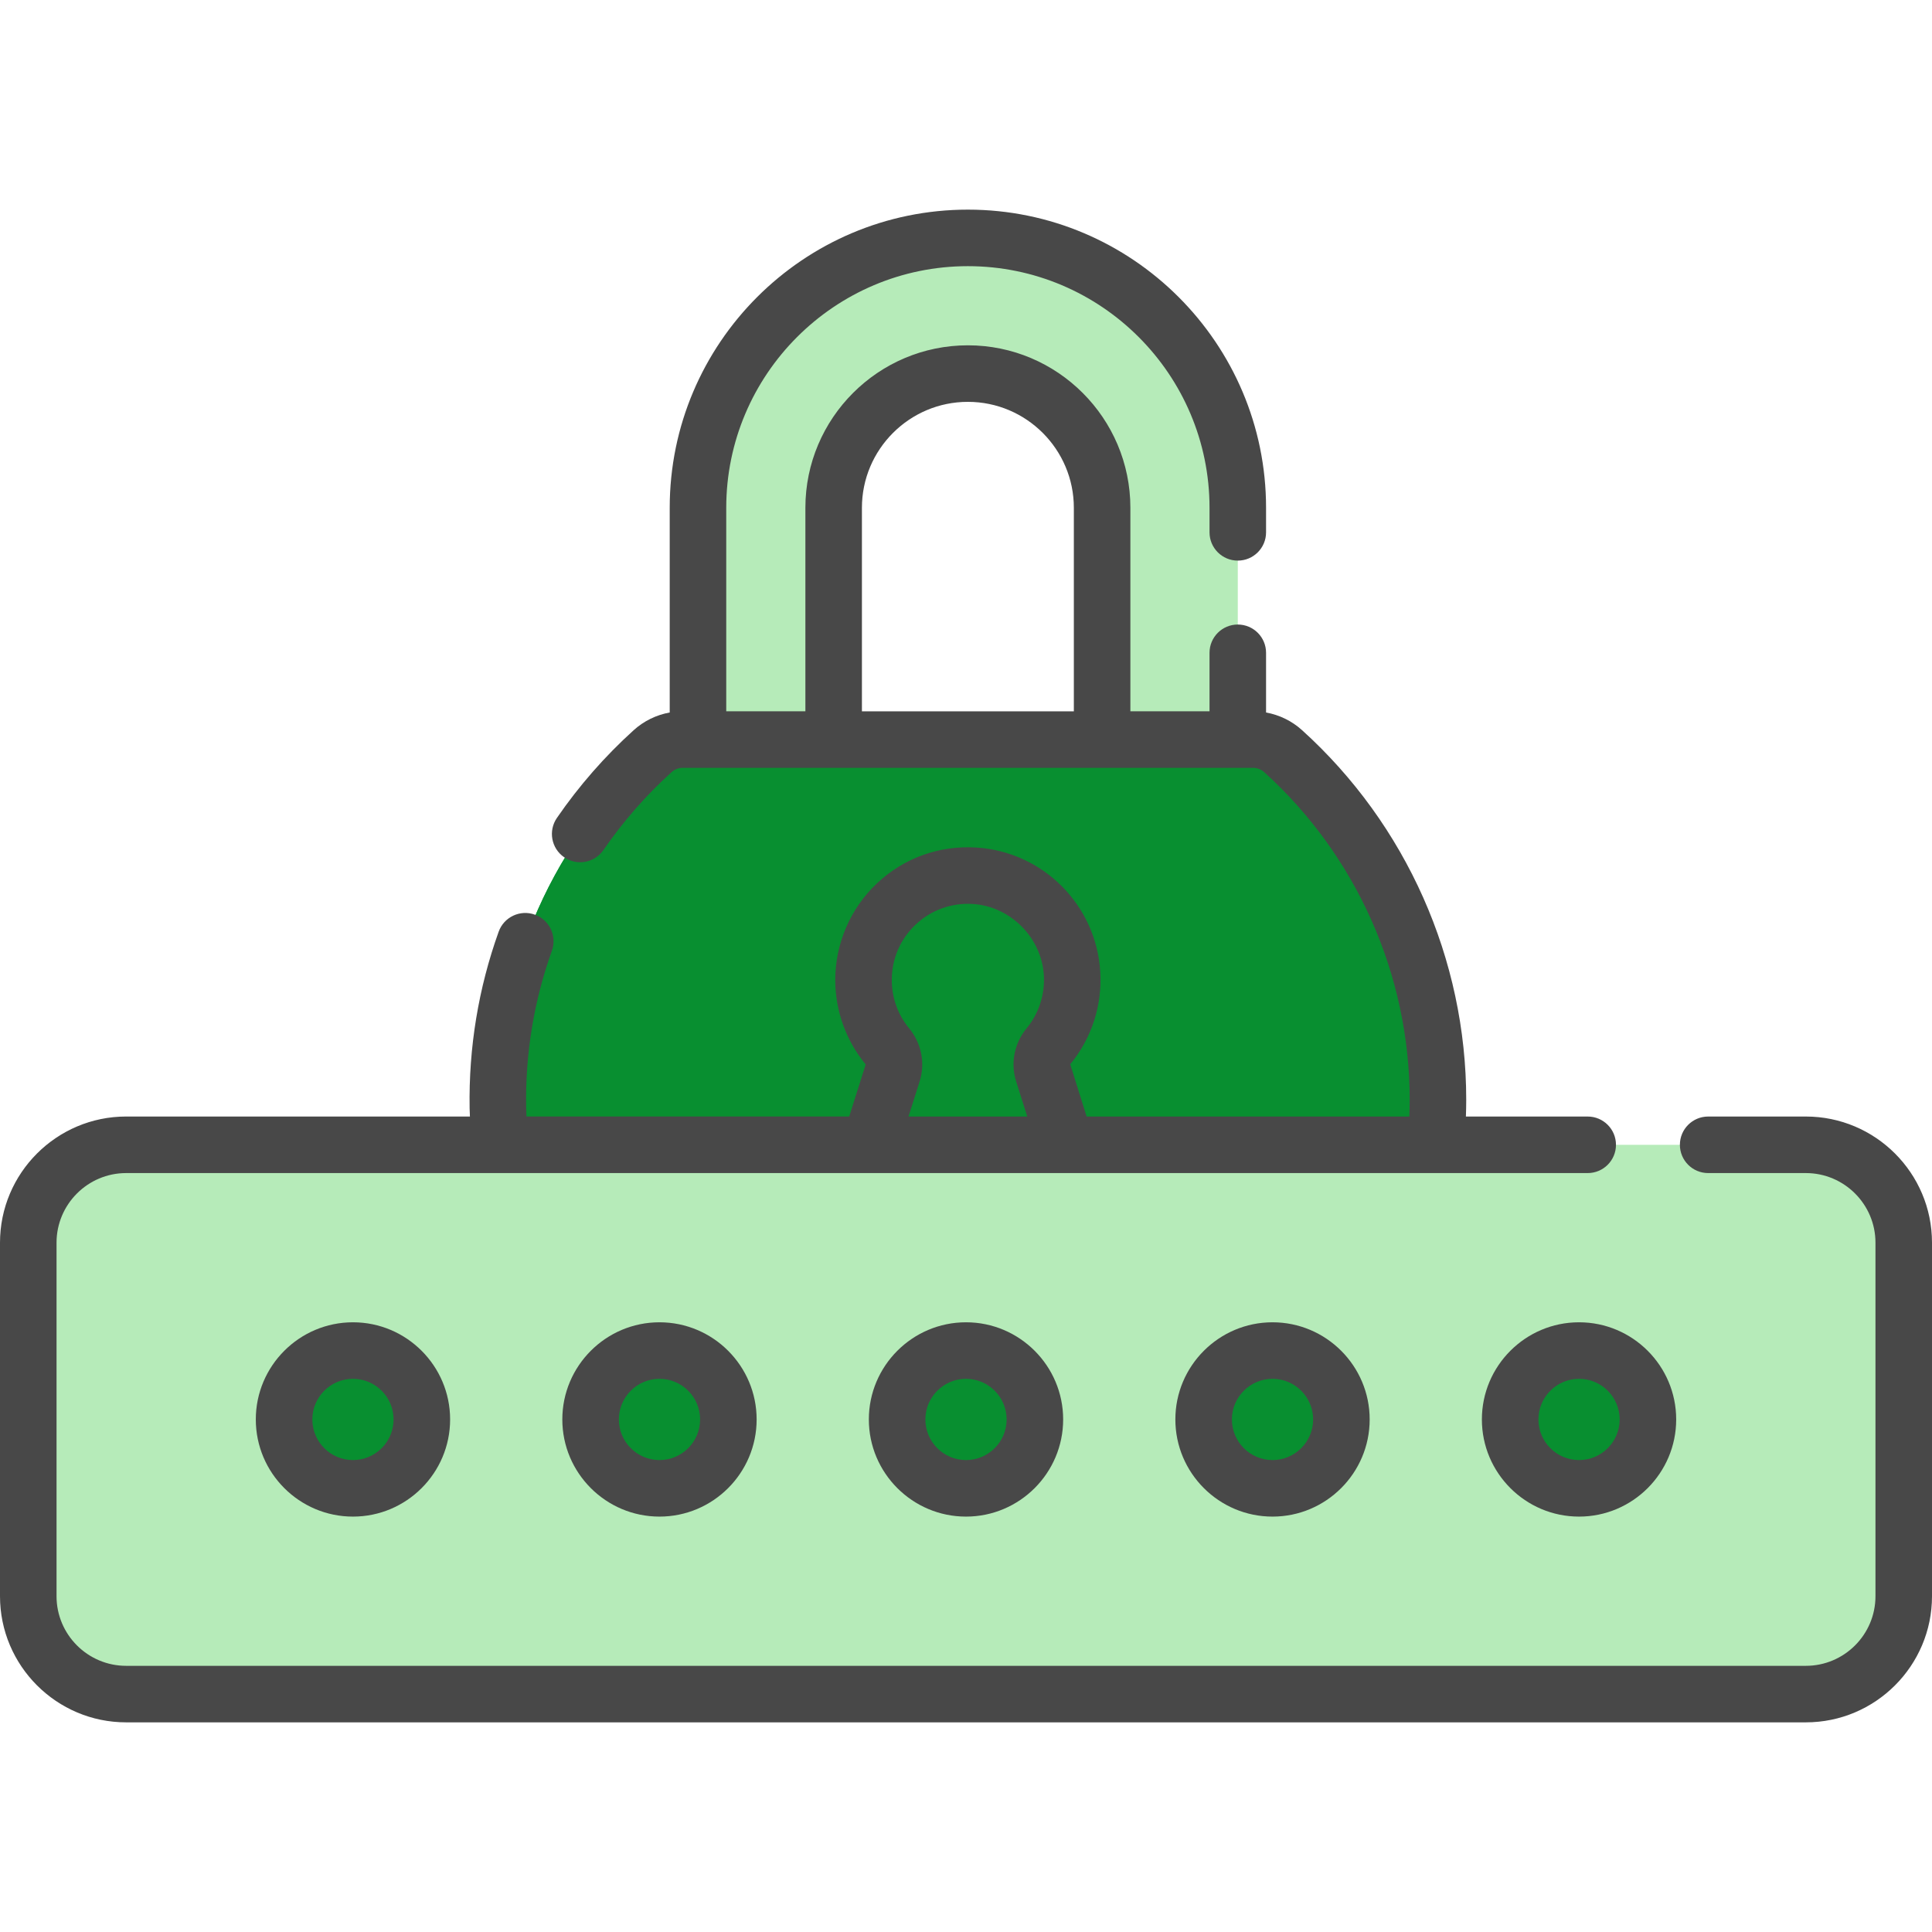 <?xml version="1.0"?>
<svg xmlns="http://www.w3.org/2000/svg" xmlns:xlink="http://www.w3.org/1999/xlink" xmlns:svgjs="http://svgjs.com/svgjs" version="1.1" width="512" height="512" x="0" y="0" viewBox="0 0 512.627 512.627" style="enable-background:new 0 0 512 512" xml:space="preserve" class=""><g><g xmlns="http://www.w3.org/2000/svg"><g><path d="m328.43 134.741c0-39.553-32.064-71.616-71.616-71.616-39.553 0-71.616 32.064-71.616 71.616v125.712h36v-125.712c0-19.639 15.978-35.616 35.616-35.616s35.616 15.978 35.616 35.616v122.919h36z" fill="#b6ebb9" data-original="#e5e1e5" style="" class=""/><g id="XMLID_166_"><g><path d="m381.543 291.826c0 4.02-.2 8-.58 11.93l-9.88 95.46h-234.56l-3.86-95.46c-.31-3.24-.5-6.52-.56-9.83-.62-37.54 15.36-71.37 41.08-94.63 2.19-1.98 5.04-3.06 7.99-3.06h151.28c2.95 0 5.81 1.09 8 3.07 25.23 22.82 41.09 55.81 41.09 92.52z" fill="#088f30" data-original="#f79595" style="" class=""/></g></g><path d="m381.276 283.756h-181.24c-12.213 0-21.186-11.528-18.118-23.35 6.205-23.909 19.327-45.035 37.103-61.11 2.19-1.98 5.04-3.06 7.99-3.06h-45.837c-2.95 0-5.8 1.08-7.99 3.06-25.72 23.26-41.7 57.09-41.08 94.63.06 3.31.25 6.59.56 9.83l3.86 95.46h30.29 15.547 188.723l9.88-95.46c.38-3.93.58-7.91.58-11.93-.001-2.712-.097-5.401-.268-8.07z" fill="#088f30" data-original="#f37c7c" style="" class=""/><path d="m282.812 303.756-6.046-19.093c-.771-2.436-.208-5.072 1.418-7.043 4.276-5.182 6.703-11.947 6.272-19.284-.813-13.829-12.051-25.107-25.877-25.965-16.094-.999-29.458 11.759-29.458 27.637 0 6.681 2.366 12.808 6.305 17.592 1.63 1.98 2.208 4.62 1.433 7.065l-6.045 19.091-9.618 27.379h72.748z" fill="#088f30" data-original="#f37c7c" style="" class=""/><path d="m236.86 284.665-6.045 19.091-9.618 27.379h72.748l-11.133-27.379-6.046-19.093c-.095-.3-.169-.603-.224-.907h-39.459c-.054.305-.128.609-.223.909z" fill="#088f30" data-original="#ee6161" style="" class=""/><g><path d="m479.154 449.502h-445.681c-14.345 0-25.974-11.629-25.974-25.974v-93.798c0-14.345 11.629-25.974 25.974-25.974h445.68c14.345 0 25.974 11.629 25.974 25.974v93.798c0 14.345-11.629 25.974-25.973 25.974z" fill="#b6ebb9" data-original="#efedef" style="" class=""/><g fill="#b3dafe"><circle cx="256.313" cy="376.629" r="18.279" fill="#088f30" data-original="#b3dafe" style="" class=""/><circle cx="174.983" cy="376.629" r="18.279" fill="#088f30" data-original="#b3dafe" style="" class=""/><circle cx="93.653" cy="376.629" r="18.279" fill="#088f30" data-original="#b3dafe" style="" class=""/><circle cx="337.644" cy="376.629" r="18.279" fill="#088f30" data-original="#b3dafe" style="" class=""/><circle cx="418.974" cy="376.629" r="18.279" fill="#088f30" data-original="#b3dafe" style="" class=""/></g></g></g><g><path d="m479.153 296.256h-25.919c-4.143 0-7.5 3.358-7.5 7.5s3.357 7.5 7.5 7.5h25.919c10.187 0 18.474 8.287 18.474 18.474v93.798c0 10.187-8.287 18.474-18.474 18.474h-445.679c-10.187 0-18.474-8.287-18.474-18.474v-93.798c0-10.187 8.287-18.474 18.474-18.474h387.799c4.143 0 7.5-3.358 7.5-7.5s-3.357-7.5-7.5-7.5h-32.318c.051-1.486.085-2.968.085-4.435 0-37.293-15.877-73.042-43.56-98.082-2.699-2.441-6.006-4.048-9.551-4.688v-15.839c0-4.142-3.357-7.5-7.5-7.5s-7.5 3.358-7.5 7.5v15.524h-21v-53.996c0-23.774-19.342-43.116-43.116-43.116s-43.116 19.342-43.116 43.116v53.996h-21v-53.996c0-35.354 28.762-64.116 64.116-64.116s64.116 28.762 64.116 64.116v6.509c0 4.142 3.357 7.5 7.5 7.5s7.5-3.358 7.5-7.5v-6.509c0-43.625-35.491-79.116-79.116-79.116s-79.116 35.491-79.116 79.116v54.31c-3.545.639-6.852 2.246-9.549 4.686-7.675 6.943-14.535 14.782-20.387 23.299-2.346 3.414-1.48 8.083 1.934 10.429 3.416 2.347 8.084 1.48 10.429-1.934 5.192-7.556 11.277-14.509 18.088-20.67.802-.725 1.855-1.125 2.966-1.125h151.271c1.111 0 2.167.4 2.971 1.127 24.544 22.2 38.621 53.895 38.621 86.957 0 1.465-.037 2.947-.094 4.435h-85.627l-4.35-13.864c5.667-6.869 8.499-15.568 7.974-24.496-1.041-17.72-15.185-31.911-32.898-33.011-9.822-.603-19.178 2.755-26.329 9.475-7.051 6.627-11.095 15.975-11.095 25.648 0 8.142 2.847 16.083 8.016 22.36.034.042.048.077.063.063l-4.378 13.824h-85.629c-.031-.818-.077-1.642-.09-2.451-.235-14.256 2.063-28.227 6.829-41.526 1.397-3.899-.63-8.193-4.53-9.59-3.898-1.398-8.193.631-9.59 4.53-5.378 15.007-7.971 30.764-7.707 46.834.012.728.056 1.469.081 2.204h-91.213c-18.458.002-33.474 15.018-33.474 33.476v93.798c0 18.458 15.016 33.474 33.474 33.474h445.68c18.457 0 33.474-15.016 33.474-33.474v-93.798c-.001-18.458-15.018-33.474-33.475-33.474zm-250.456-161.515c0-15.503 12.613-28.116 28.116-28.116s28.116 12.613 28.116 28.116v53.996h-56.232zm12.519 138.092c-3.006-3.65-4.595-8.084-4.595-12.824 0-5.632 2.261-10.858 6.367-14.718 4.102-3.855 9.484-5.781 15.126-5.434 9.985.62 18.267 8.93 18.854 18.92.303 5.135-1.32 10.132-4.57 14.07-3.276 3.972-4.316 9.236-2.782 14.08l2.954 9.329h-31.513l2.954-9.327c1.532-4.842.488-10.111-2.795-14.096z" fill="#484848" data-original="#000000" style="" class=""/><path d="m230.535 376.629c0 14.214 11.564 25.779 25.779 25.779s25.779-11.564 25.779-25.779-11.564-25.779-25.779-25.779-25.779 11.565-25.779 25.779zm36.558 0c0 5.943-4.836 10.779-10.779 10.779s-10.779-4.835-10.779-10.779 4.835-10.779 10.779-10.779 10.779 4.836 10.779 10.779z" fill="#484848" data-original="#000000" style="" class=""/><path d="m149.204 376.629c0 14.214 11.564 25.779 25.779 25.779s25.779-11.564 25.779-25.779-11.564-25.779-25.779-25.779c-14.214 0-25.779 11.565-25.779 25.779zm36.558 0c0 5.943-4.835 10.779-10.779 10.779-5.943 0-10.779-4.835-10.779-10.779s4.835-10.779 10.779-10.779 10.779 4.836 10.779 10.779z" fill="#484848" data-original="#000000" style="" class=""/><path d="m67.874 376.629c0 14.214 11.564 25.779 25.779 25.779 14.214 0 25.779-11.564 25.779-25.779s-11.564-25.779-25.779-25.779-25.779 11.565-25.779 25.779zm36.558 0c0 5.943-4.835 10.779-10.779 10.779s-10.779-4.835-10.779-10.779 4.835-10.779 10.779-10.779c5.943 0 10.779 4.836 10.779 10.779z" fill="#484848" data-original="#000000" style="" class=""/><path d="m311.865 376.629c0 14.214 11.564 25.779 25.778 25.779 14.215 0 25.779-11.564 25.779-25.779s-11.564-25.779-25.779-25.779c-14.213 0-25.778 11.565-25.778 25.779zm36.558 0c0 5.943-4.836 10.779-10.779 10.779s-10.778-4.835-10.778-10.779 4.835-10.779 10.778-10.779 10.779 4.836 10.779 10.779z" fill="#484848" data-original="#000000" style="" class=""/><path d="m393.195 376.629c0 14.214 11.564 25.779 25.779 25.779 14.214 0 25.778-11.564 25.778-25.779s-11.564-25.779-25.778-25.779-25.779 11.565-25.779 25.779zm36.558 0c0 5.943-4.835 10.779-10.778 10.779s-10.779-4.835-10.779-10.779 4.836-10.779 10.779-10.779 10.778 4.836 10.778 10.779z" fill="#484848" data-original="#000000" style="" class=""/></g></g></g></svg>

